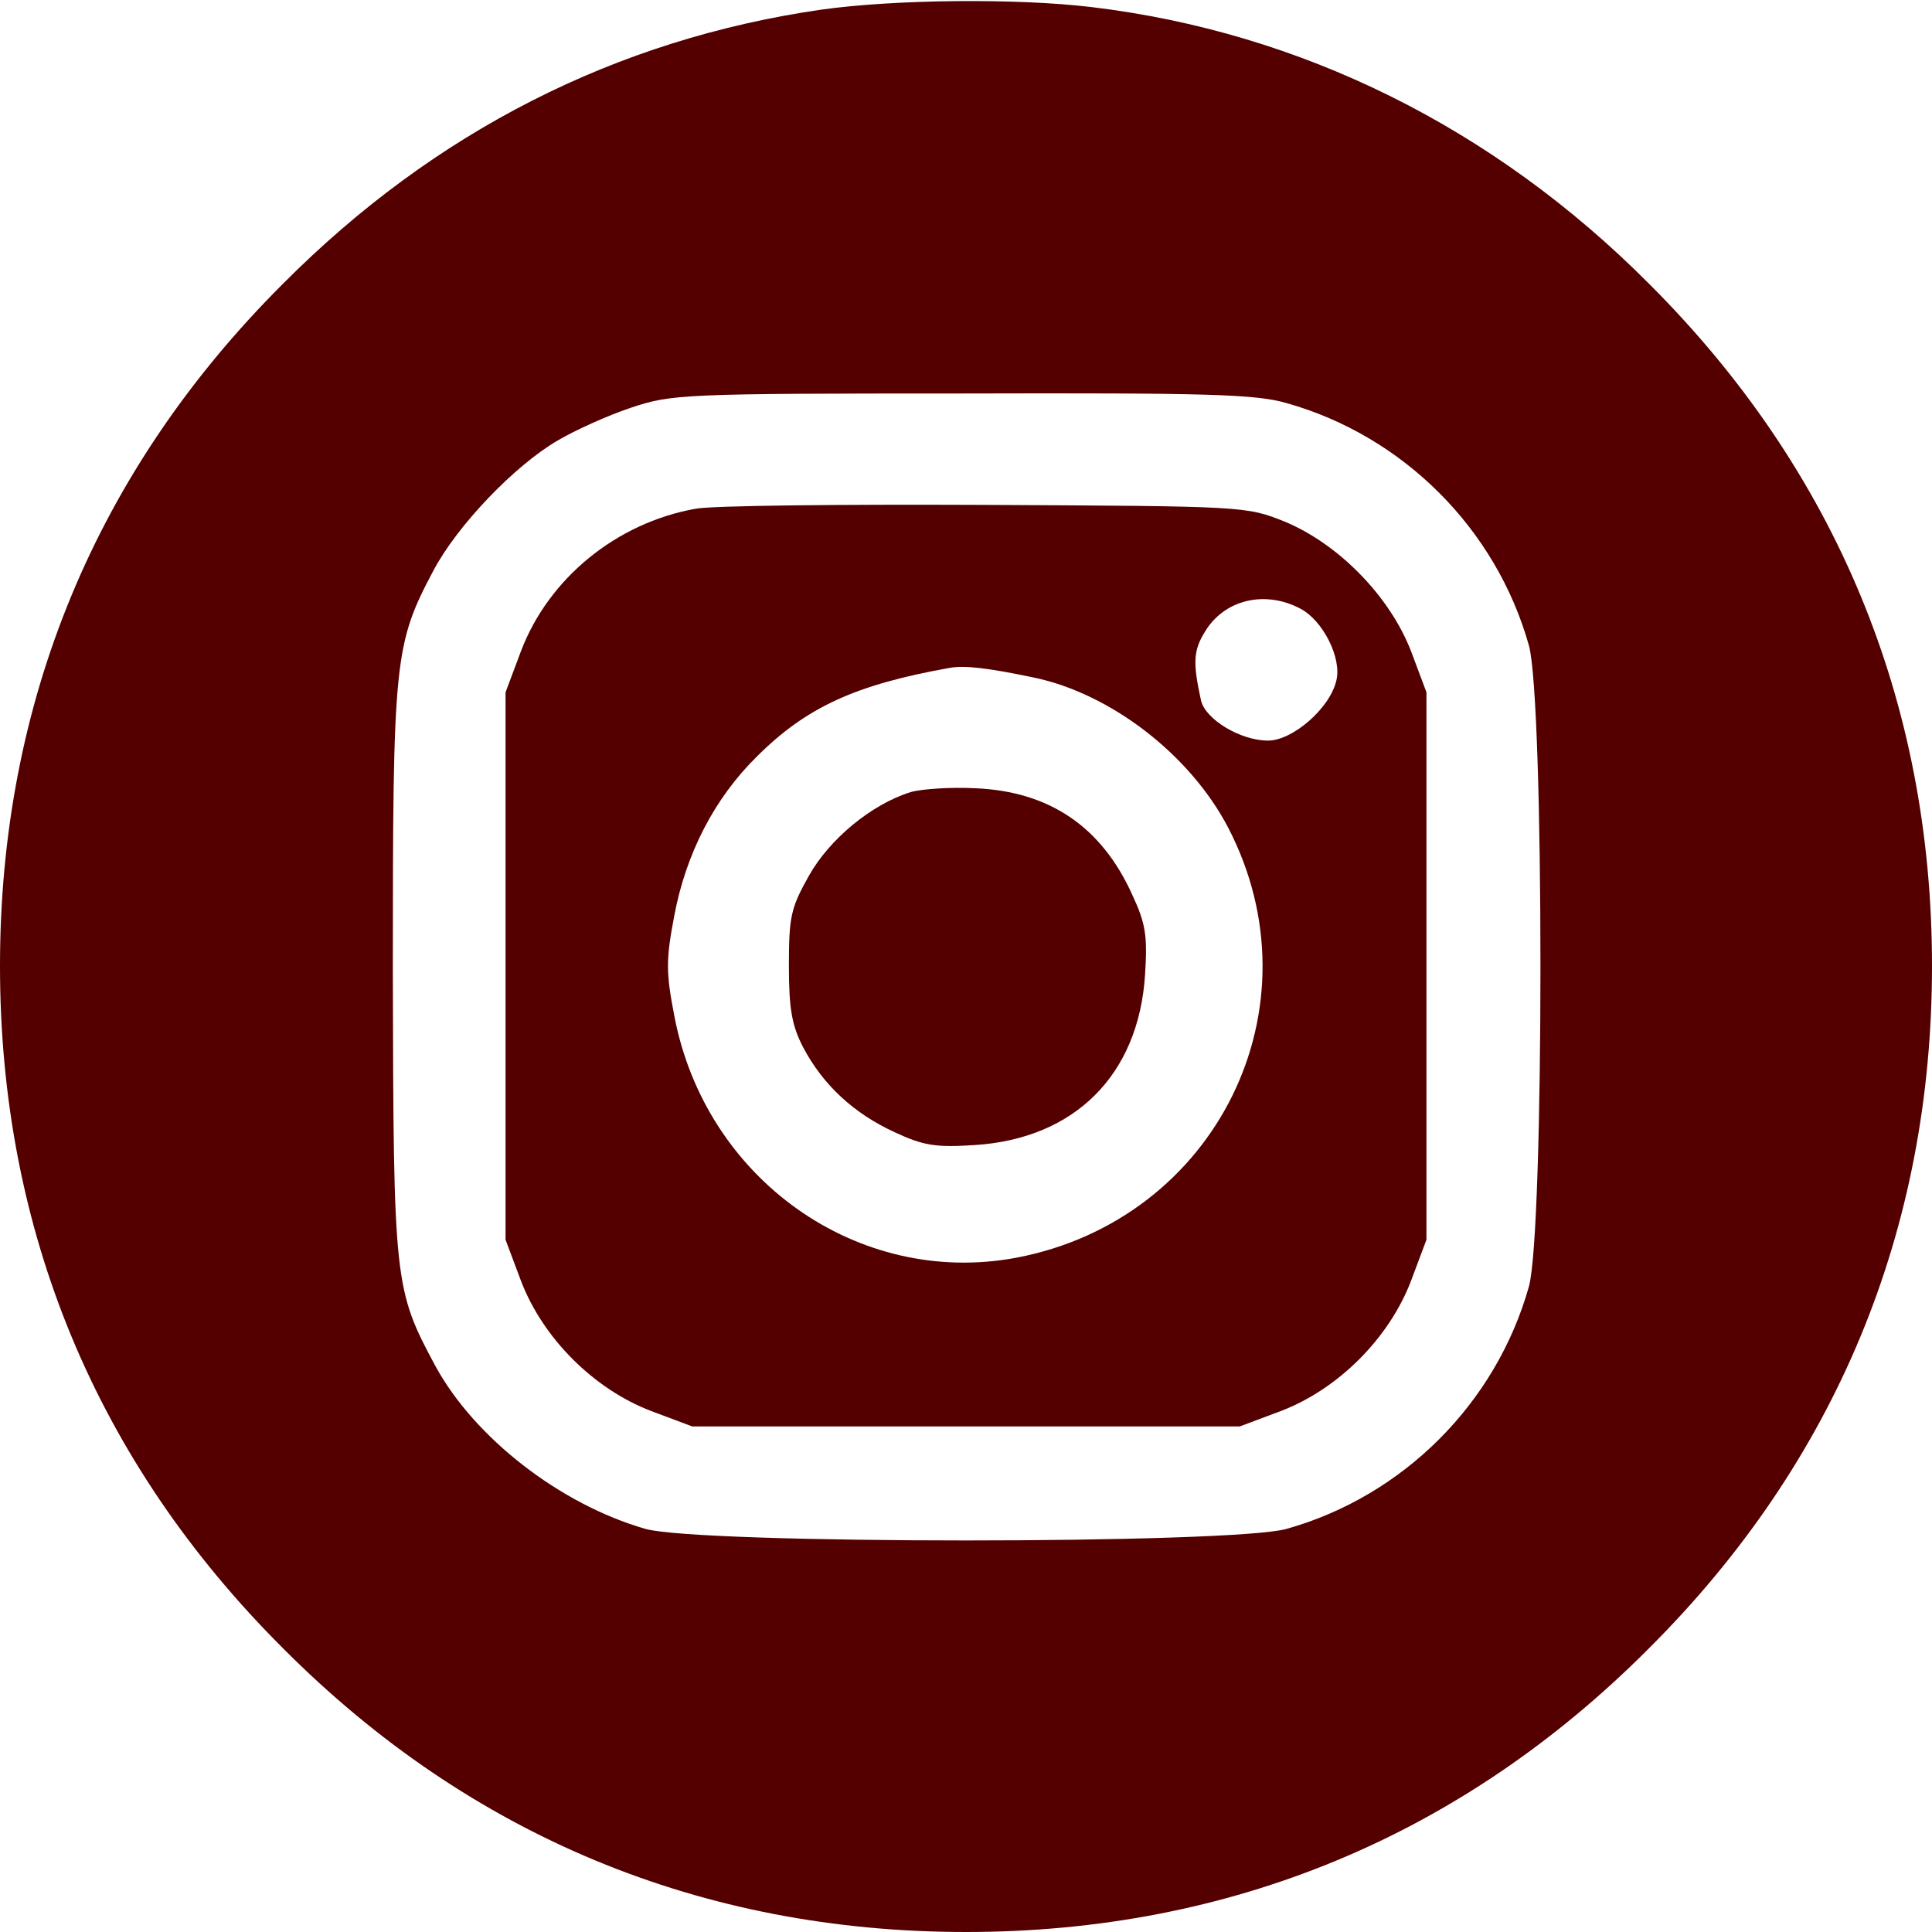  <svg  version="1.0" xmlns="http://www.w3.org/2000/svg"  width="300pt" height="300pt" viewBox="0 0 300 300"  preserveAspectRatio="xMidYMid meet">  <g transform="translate(0,300) scale(0.1,-0.1)" fill="#540000" stroke="none"> <path d="M1275 2985 c-318 -46 -600 -189 -835 -425 -291 -290 -440 -650 -440 -1060 0 -410 149 -770 440 -1060 290 -291 650 -440 1060 -440 410 0 770 149 1060 440 291 290 440 650 440 1060 0 410 -149 770 -440 1060 -241 242 -540 390 -865 429 -117 14 -306 12 -420 -4z m723 -611 c181 -51 325 -195 376 -376 24 -84 24 -912 0 -996 -51 -181 -195 -325 -376 -376 -84 -24 -912 -24 -996 0 -132 38 -265 141 -326 253 -64 119 -65 130 -66 613 0 484 2 507 63 622 37 70 126 163 193 202 27 16 78 39 114 51 63 21 80 22 513 22 384 1 457 -1 505 -15z"/> <path d="M1080 2210 c-123 -22 -228 -108 -271 -221 l-24 -64 0 -425 0 -425 24 -64 c34 -89 113 -168 202 -202 l64 -24 425 0 425 0 64 24 c89 34 168 113 202 202 l24 64 0 425 0 425 -24 64 c-33 85 -112 166 -196 201 -60 24 -62 24 -465 26 -223 1 -425 -1 -450 -6z m939 -155 c35 -18 65 -77 56 -112 -10 -43 -68 -93 -106 -93 -43 0 -97 33 -104 62 -13 59 -12 78 6 107 30 50 93 65 148 36z m-414 -107 c120 -25 243 -120 302 -233 145 -279 -18 -609 -329 -668 -246 -46 -483 122 -531 376 -13 67 -13 87 0 155 18 96 62 182 128 247 77 77 154 112 300 138 23 4 58 0 130 -15z"/> <path d="M1414 1770 c-61 -19 -126 -73 -158 -130 -28 -50 -31 -63 -31 -140 0 -68 5 -93 22 -126 31 -59 79 -103 142 -132 45 -21 64 -24 125 -20 155 10 254 109 264 264 4 61 1 80 -20 125 -48 106 -129 160 -243 165 -38 2 -84 -1 -101 -6z"/> </g> </svg> 